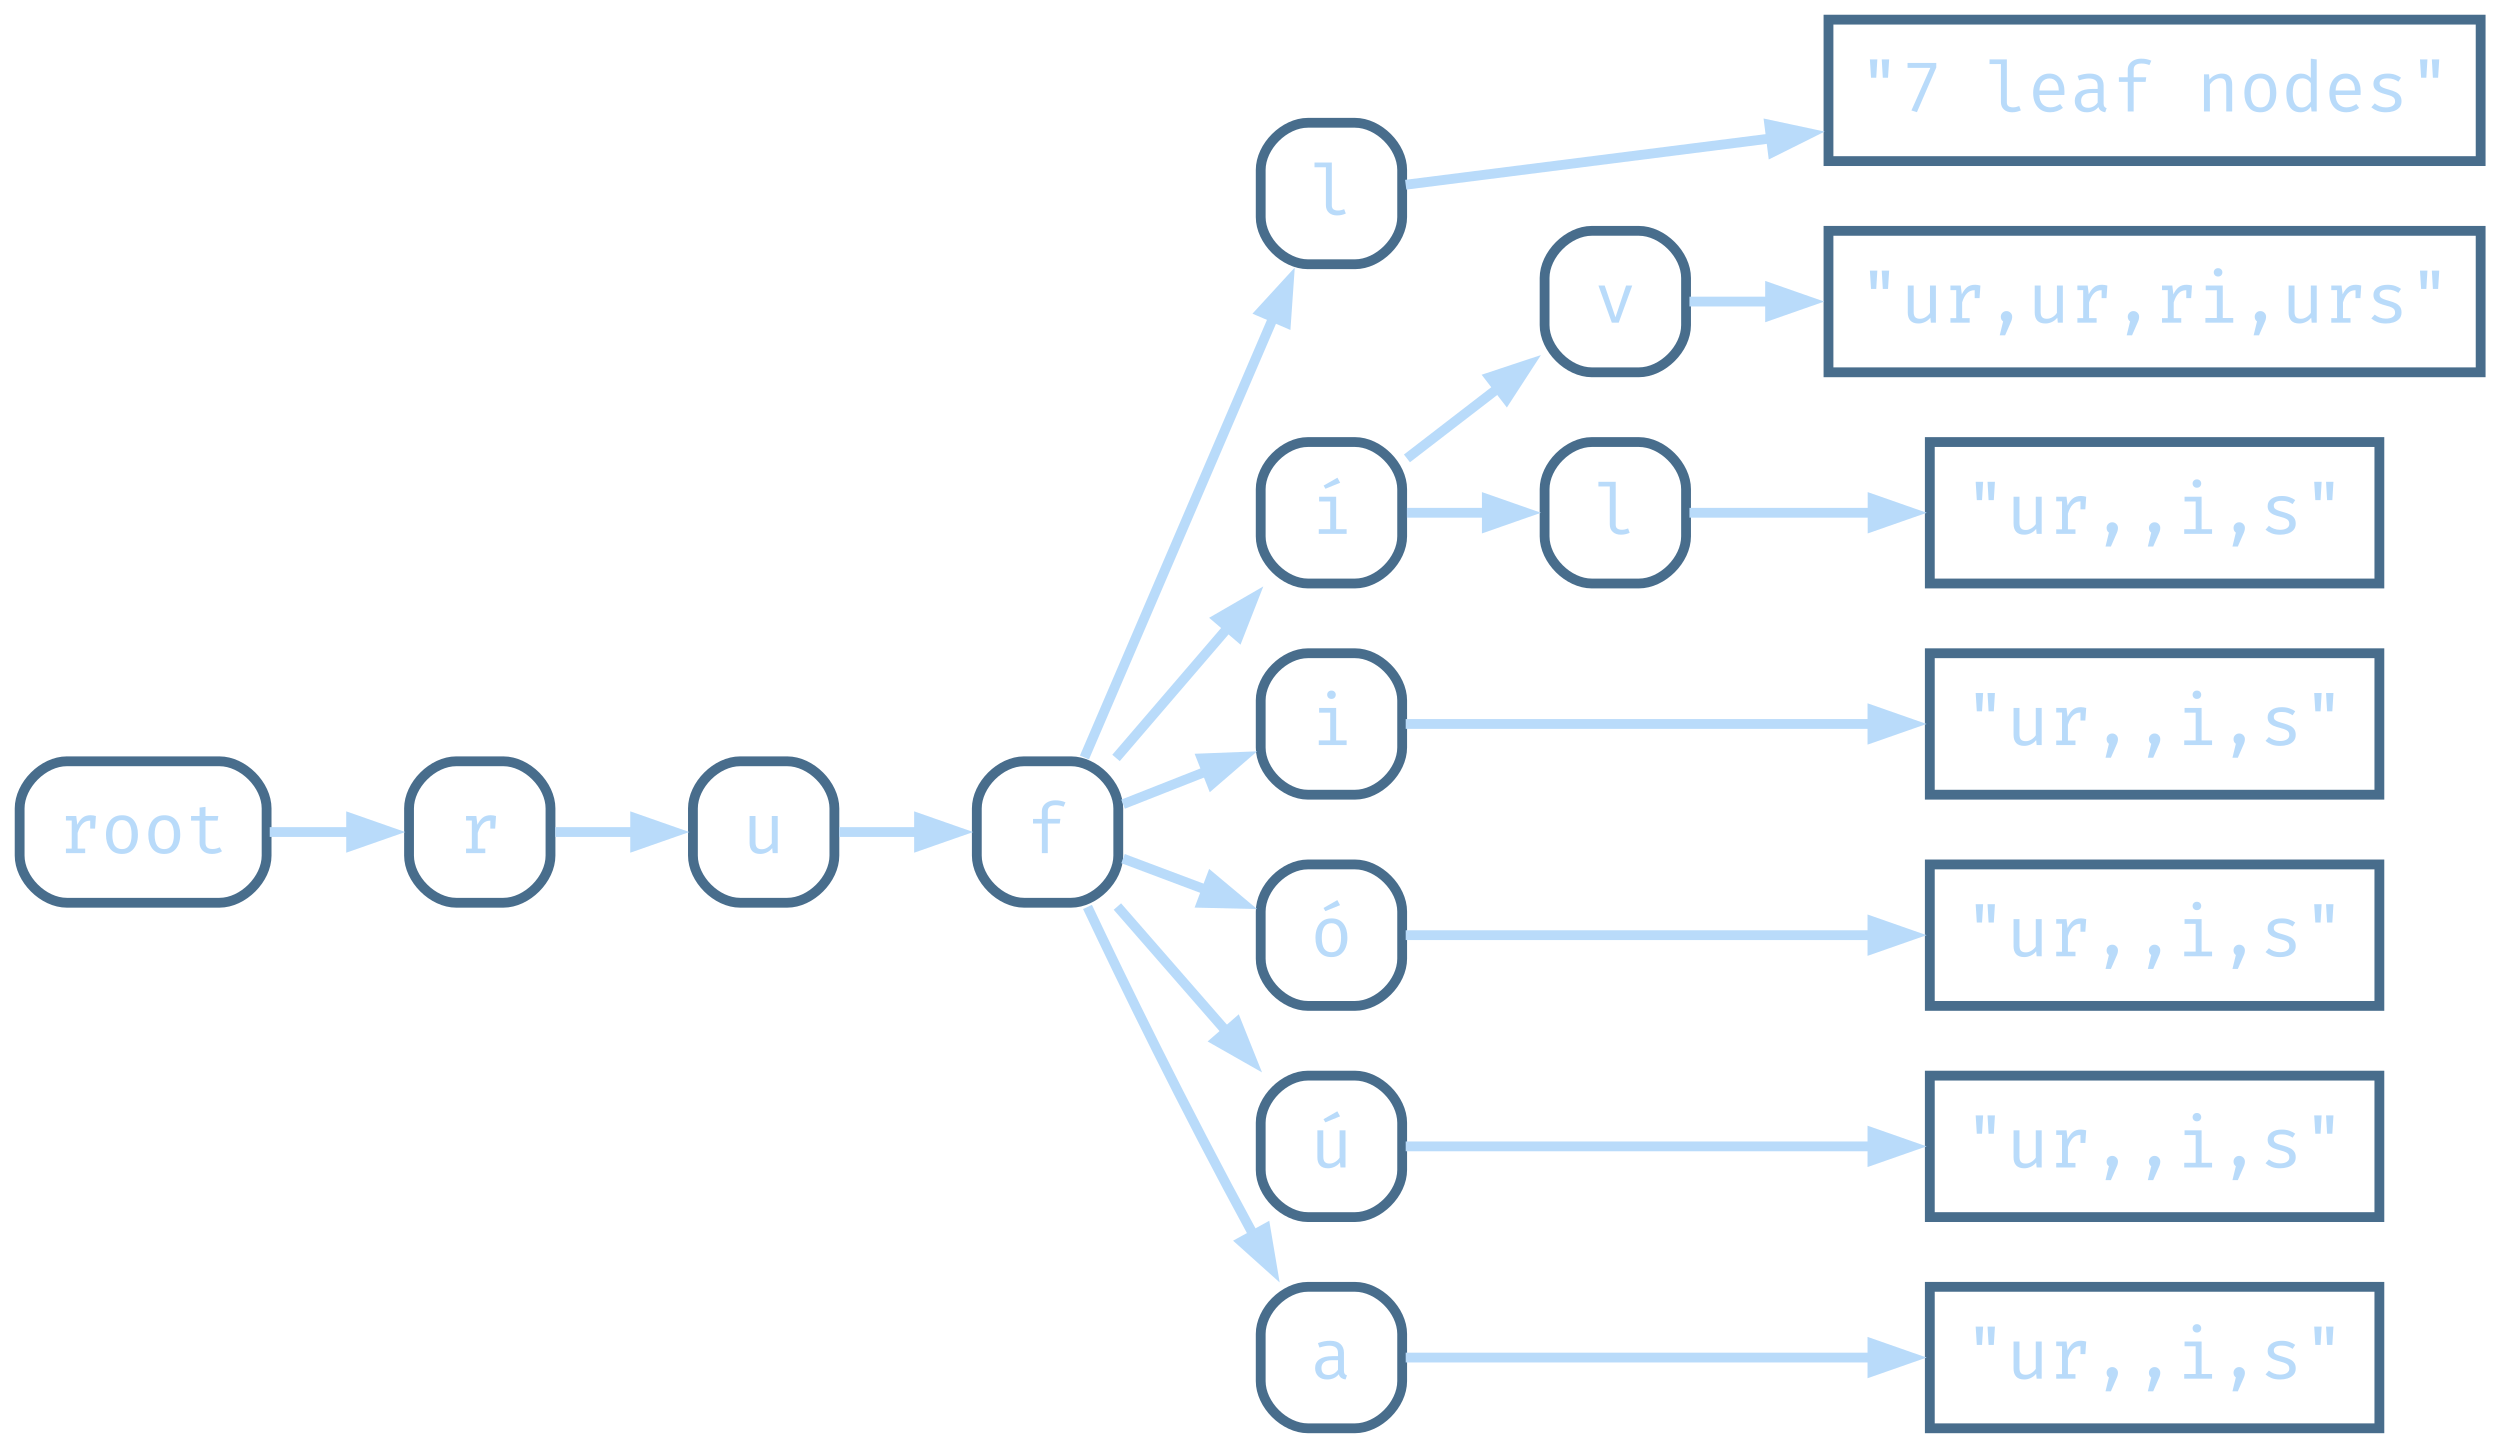 <?xml version="1.0" encoding="UTF-8" standalone="no"?>
<!-- Generated by graphviz version 13.1.0 (20250701.0955)
 -->

<!-- Pages: 1 -->

<svg
   width="509pt"
   height="295pt"
   viewBox="0.00 0.00 509.00 295.00"
   version="1.1"
   id="svg37"
   xmlns="http://www.w3.org/2000/svg"
   xmlns:svg="http://www.w3.org/2000/svg">
  <defs
     id="defs37" />
  <g
     id="graph0"
     class="graph"
     transform="scale(1 1) rotate(0) translate(4 290.8)">
    <!-- root -->
    <g
       id="node1"
       class="node">
      <title
         id="title1">root</title>
      <path
         fill="none"
         stroke="#486d8c"
         stroke-width="2"
         d="M40.68,-135.8C40.68,-135.8 9.6,-135.8 9.6,-135.8 4.8,-135.8 0,-131 0,-126.2 0,-126.2 0,-116.6 0,-116.6 0,-111.8 4.8,-107 9.6,-107 9.6,-107 40.68,-107 40.68,-107 45.48,-107 50.28,-111.8 50.28,-116.6 50.28,-116.6 50.28,-126.2 50.28,-126.2 50.28,-131 45.48,-135.8 40.68,-135.8"
         id="path1" />
      <path
         d="m 9.424,-117.1 v -0.926 h 1.177 v -5.708 H 9.424 V -124.66 H 11.521 l 0.223,1.788 q 0.438,-0.933 1.063,-1.443 0.625,-0.51 1.651,-0.51 0.316,0 0.56,0.05 0.251,0.043 0.51,0.115 l -0.172,2.556 h -0.991 v -1.608 q -0.029,0 -0.065,0 -1.737,0 -2.491,2.484 v 3.202 H 13.344 V -117.1 Z m 11.423,-7.718 q 1.601,0 2.419,1.07 0.818,1.07 0.818,2.865 0,1.156 -0.373,2.046 -0.373,0.89 -1.098,1.4 -0.725,0.503 -1.781,0.503 -1.601,0 -2.427,-1.077 -0.826,-1.077 -0.826,-2.857 0,-1.163 0.373,-2.053 0.373,-0.897 1.098,-1.393 0.732,-0.503 1.795,-0.503 z m 0,0.984 q -0.976,0 -1.479,0.725 -0.495,0.725 -0.495,2.24 0,1.501 0.488,2.226 0.495,0.718 1.472,0.718 0.976,0 1.465,-0.725 0.495,-0.725 0.495,-2.233 0,-1.508 -0.488,-2.226 -0.488,-0.725 -1.457,-0.725 z m 8.615,-0.984 q 1.601,0 2.419,1.07 0.818,1.07 0.818,2.865 0,1.156 -0.373,2.046 -0.373,0.89 -1.098,1.4 -0.725,0.503 -1.781,0.503 -1.601,0 -2.427,-1.077 -0.826,-1.077 -0.826,-2.857 0,-1.163 0.373,-2.053 0.373,-0.897 1.098,-1.393 0.732,-0.503 1.795,-0.503 z m 0,0.984 q -0.976,0 -1.479,0.725 -0.495,0.725 -0.495,2.24 0,1.501 0.488,2.226 0.495,0.718 1.472,0.718 0.976,0 1.465,-0.725 0.495,-0.725 0.495,-2.233 0,-1.508 -0.488,-2.226 -0.488,-0.725 -1.457,-0.725 z m 11.738,6.354 q -0.388,0.258 -0.941,0.402 -0.553,0.144 -1.084,0.144 -1.221,0 -1.881,-0.639 -0.661,-0.639 -0.661,-1.644 v -4.509 H 34.897 V -124.66 h 1.737 v -1.716 l 1.206,-0.144 v 1.859 h 2.613 l -0.144,0.933 h -2.47 v 4.494 q 0,0.632 0.33,0.962 0.337,0.33 1.113,0.33 0.424,0 0.783,-0.101 0.359,-0.101 0.668,-0.258 z"
         id="text1"
         style="font-size:14px;font-family:'Fira Code';text-anchor:middle;fill:#b9dbfa"
         aria-label="root" />
    </g>
    <!-- root_0 -->
    <g
       id="node2"
       class="node">
      <title
         id="title2">root_0</title>
      <path
         fill="none"
         stroke="#486d8c"
         stroke-width="2"
         d="M98.48,-135.8C98.48,-135.8 88.88,-135.8 88.88,-135.8 84.08,-135.8 79.28,-131 79.28,-126.2 79.28,-126.2 79.28,-116.6 79.28,-116.6 79.28,-111.8 84.08,-107 88.88,-107 88.88,-107 98.48,-107 98.48,-107 103.28,-107 108.08,-111.8 108.08,-116.6 108.08,-116.6 108.08,-126.2 108.08,-126.2 108.08,-131 103.28,-135.8 98.48,-135.8"
         id="path2" />
      <path
         d="m 90.887,-117.1 v -0.926 h 1.177 v -5.708 H 90.887 V -124.66 h 2.096 l 0.223,1.788 q 0.438,-0.933 1.063,-1.443 0.625,-0.51 1.651,-0.51 0.316,0 0.56,0.05 0.251,0.043 0.51,0.115 l -0.172,2.556 h -0.991 v -1.608 q -0.029,0 -0.065,0 -1.737,0 -2.491,2.484 v 3.202 h 1.536 V -117.1 Z"
         id="text2"
         style="font-size:14px;font-family:'Fira Code';text-anchor:middle;fill:#b9dbfa"
         aria-label="r" />
    </g>
    <!-- root&#45;&gt;root_0 -->
    <g
       id="edge1"
       class="edge">
      <title
         id="title3">root-&gt;root_0</title>
      <path
         fill="none"
         stroke="#b9dbfa"
         stroke-width="2"
         d="M50.92,-121.4C56.45,-121.4 62.31,-121.4 67.84,-121.4"
         id="path3" />
      <polygon
         fill="#b9dbfa"
         stroke="#b9dbfa"
         stroke-width="2"
         points="67.49,-124.2 75.49,-121.4 67.49,-118.6 67.49,-124.2"
         id="polygon3" />
    </g>
    <!-- root_0_1 -->
    <g
       id="node3"
       class="node">
      <title
         id="title4">root_0_1</title>
      <path
         fill="none"
         stroke="#486d8c"
         stroke-width="2"
         d="M156.28,-135.8C156.28,-135.8 146.68,-135.8 146.68,-135.8 141.88,-135.8 137.08,-131 137.08,-126.2 137.08,-126.2 137.08,-116.6 137.08,-116.6 137.08,-111.8 141.88,-107 146.68,-107 146.68,-107 156.28,-107 156.28,-107 161.08,-107 165.88,-111.8 165.88,-116.6 165.88,-116.6 165.88,-126.2 165.88,-126.2 165.88,-131 161.08,-135.8 156.28,-135.8"
         id="path4" />
      <path
         d="m 149.822,-124.66 v 5.356 q 0,0.747 0.309,1.077 0.309,0.33 0.962,0.33 0.625,0 1.177,-0.352 0.56,-0.359 0.869,-0.847 v -5.564 h 1.206 v 7.56 h -1.027 l -0.101,-1.019 q -0.445,0.574 -1.106,0.883 -0.653,0.302 -1.314,0.302 -1.098,0 -1.644,-0.582 -0.538,-0.589 -0.538,-1.644 V -124.66 Z"
         id="text4"
         style="font-size:14px;font-family:'Fira Code';text-anchor:middle;fill:#b9dbfa"
         aria-label="u" />
    </g>
    <!-- root_0&#45;&gt;root_0_1 -->
    <g
       id="edge2"
       class="edge">
      <title
         id="title5">root_0-&gt;root_0_1</title>
      <path
         fill="none"
         stroke="#b9dbfa"
         stroke-width="2"
         d="M109.05,-121.4C114.03,-121.4 119.78,-121.4 125.37,-121.4"
         id="path5" />
      <polygon
         fill="#b9dbfa"
         stroke="#b9dbfa"
         stroke-width="2"
         points="125.32,-124.2 133.32,-121.4 125.32,-118.6 125.32,-124.2"
         id="polygon5" />
    </g>
    <!-- root_0_1_2 -->
    <g
       id="node4"
       class="node">
      <title
         id="title6">root_0_1_2</title>
      <path
         fill="none"
         stroke="#486d8c"
         stroke-width="2"
         d="M214.08,-135.8C214.08,-135.8 204.48,-135.8 204.48,-135.8 199.68,-135.8 194.88,-131 194.88,-126.2 194.88,-126.2 194.88,-116.6 194.88,-116.6 194.88,-111.8 199.68,-107 204.48,-107 204.48,-107 214.08,-107 214.08,-107 218.88,-107 223.68,-111.8 223.68,-116.6 223.68,-116.6 223.68,-126.2 223.68,-126.2 223.68,-131 218.88,-135.8 214.08,-135.8"
         id="path6" />
      <path
         d="m 210.881,-127.855 q 0.61,0 1.106,0.108 0.495,0.108 0.941,0.302 l -0.388,0.897 q -0.366,-0.158 -0.783,-0.237 -0.409,-0.079 -0.84,-0.079 -1.587,0 -1.587,1.256 v 1.536 h 2.563 l -0.129,0.948 h -2.434 V -117.1 h -1.206 v -6.024 h -1.802 v -0.948 h 1.802 v -1.508 q 0,-0.704 0.359,-1.213 0.366,-0.51 0.991,-0.783 0.625,-0.28 1.407,-0.28 z"
         id="text6"
         style="font-size:14px;font-family:'Fira Code';text-anchor:middle;fill:#b9dbfa"
         aria-label="f" />
    </g>
    <!-- root_0_1&#45;&gt;root_0_1_2 -->
    <g
       id="edge3"
       class="edge">
      <title
         id="title7">root_0_1-&gt;root_0_1_2</title>
      <path
         fill="none"
         stroke="#b9dbfa"
         stroke-width="2"
         d="M166.85,-121.4C171.83,-121.4 177.58,-121.4 183.17,-121.4"
         id="path7" />
      <polygon
         fill="#b9dbfa"
         stroke="#b9dbfa"
         stroke-width="2"
         points="183.12,-124.2 191.12,-121.4 183.12,-118.6 183.12,-124.2"
         id="polygon7" />
    </g>
    <!-- root_0_1_2_3 -->
    <g
       id="node5"
       class="node">
      <title
         id="title8">root_0_1_2_3</title>
      <path
         fill="none"
         stroke="#486d8c"
         stroke-width="2"
         d="M271.88,-265.8C271.88,-265.8 262.28,-265.8 262.28,-265.8 257.48,-265.8 252.68,-261 252.68,-256.2 252.68,-256.2 252.68,-246.6 252.68,-246.6 252.68,-241.8 257.48,-237 262.28,-237 262.28,-237 271.88,-237 271.88,-237 276.68,-237 281.48,-241.8 281.48,-246.6 281.48,-246.6 281.48,-256.2 281.48,-256.2 281.48,-261 276.68,-265.8 271.88,-265.8"
         id="path8" />
      <path
         d="m 267.159,-257.704 v 8.737 q 0,0.56 0.345,0.797 0.352,0.23 0.905,0.23 0.337,0 0.646,-0.072 0.316,-0.072 0.625,-0.194 l 0.323,0.883 q -0.309,0.151 -0.768,0.266 -0.452,0.122 -1.027,0.122 -1.005,0 -1.63,-0.553 -0.625,-0.56 -0.625,-1.544 v -7.718 h -2.319 v -0.955 z"
         id="text8"
         style="font-size:14px;font-family:'Fira Code';text-anchor:middle;fill:#b9dbfa"
         aria-label="l" />
    </g>
    <!-- root_0_1_2&#45;&gt;root_0_1_2_3 -->
    <g
       id="edge4"
       class="edge">
      <title
         id="title9">root_0_1_2-&gt;root_0_1_2_3</title>
      <path
         fill="none"
         stroke="#b9dbfa"
         stroke-width="2"
         d="M216.79,-136.57C226.24,-158.58 243.87,-199.66 255.29,-226.25"
         id="path9" />
      <polygon
         fill="#b9dbfa"
         stroke="#b9dbfa"
         stroke-width="2"
         points="252.69,-227.3 258.42,-233.55 257.83,-225.09 252.69,-227.3"
         id="polygon9" />
    </g>
    <!-- root_0_1_2_4 -->
    <g
       id="node7"
       class="node">
      <title
         id="title10">root_0_1_2_4</title>
      <path
         fill="none"
         stroke="#486d8c"
         stroke-width="2"
         d="M271.88,-200.8C271.88,-200.8 262.28,-200.8 262.28,-200.8 257.48,-200.8 252.68,-196 252.68,-191.2 252.68,-191.2 252.68,-181.6 252.68,-181.6 252.68,-176.8 257.48,-172 262.28,-172 262.28,-172 271.88,-172 271.88,-172 276.68,-172 281.48,-176.8 281.48,-181.6 281.48,-181.6 281.48,-191.2 281.48,-191.2 281.48,-196 276.68,-200.8 271.88,-200.8"
         id="path10" />
      <path
         d="m 268.042,-189.66 v 6.605 h 2.132 v 0.955 h -5.672 v -0.955 h 2.333 v -5.65 h -2.262 v -0.955 z m 0.258,-3.884 0.56,1.034 -3.001,1.221 -0.373,-0.646 z"
         id="text10"
         style="font-size:14px;font-family:'Fira Code';text-anchor:middle;fill:#b9dbfa"
         aria-label="í" />
    </g>
    <!-- root_0_1_2&#45;&gt;root_0_1_2_4 -->
    <g
       id="edge6"
       class="edge">
      <title
         id="title11">root_0_1_2-&gt;root_0_1_2_4</title>
      <path
         fill="none"
         stroke="#b9dbfa"
         stroke-width="2"
         d="M223.22,-136.48C230.05,-144.43 238.58,-154.37 246.23,-163.28"
         id="path11" />
      <polygon
         fill="#b9dbfa"
         stroke="#b9dbfa"
         stroke-width="2"
         points="243.9,-164.86 251.24,-169.11 248.15,-161.22 243.9,-164.86"
         id="polygon11" />
    </g>
    <!-- root_0_1_2_7 -->
    <g
       id="node12"
       class="node">
      <title
         id="title12">root_0_1_2_7</title>
      <path
         fill="none"
         stroke="#486d8c"
         stroke-width="2"
         d="M271.88,-157.8C271.88,-157.8 262.28,-157.8 262.28,-157.8 257.48,-157.8 252.68,-153 252.68,-148.2 252.68,-148.2 252.68,-138.6 252.68,-138.6 252.68,-133.8 257.48,-129 262.28,-129 262.28,-129 271.88,-129 271.88,-129 276.68,-129 281.48,-133.8 281.48,-138.6 281.48,-138.6 281.48,-148.2 281.48,-148.2 281.48,-153 276.68,-157.8 271.88,-157.8"
         id="path12" />
      <path
         d="m 267.08,-150.199 q 0.402,0 0.639,0.244 0.244,0.244 0.244,0.596 0,0.366 -0.244,0.617 -0.237,0.244 -0.639,0.244 -0.381,0 -0.625,-0.244 -0.244,-0.251 -0.244,-0.617 0,-0.352 0.244,-0.596 0.244,-0.244 0.625,-0.244 z m 0.962,3.539 v 6.605 h 2.132 v 0.955 h -5.672 v -0.955 h 2.333 v -5.65 h -2.262 v -0.955 z"
         id="text12"
         style="font-size:14px;font-family:'Fira Code';text-anchor:middle;fill:#b9dbfa"
         aria-label="i" />
    </g>
    <!-- root_0_1_2&#45;&gt;root_0_1_2_7 -->
    <g
       id="edge11"
       class="edge">
      <title
         id="title13">root_0_1_2-&gt;root_0_1_2_7</title>
      <path
         fill="none"
         stroke="#b9dbfa"
         stroke-width="2"
         d="M224.65,-127.07C229.9,-129.13 235.99,-131.54 241.86,-133.85"
         id="path13" />
      <polygon
         fill="#b9dbfa"
         stroke="#b9dbfa"
         stroke-width="2"
         points="240.67,-136.39 249.14,-136.72 242.72,-131.18 240.67,-136.39"
         id="polygon13" />
    </g>
    <!-- root_0_1_2_8 -->
    <g
       id="node14"
       class="node">
      <title
         id="title14">root_0_1_2_8</title>
      <path
         fill="none"
         stroke="#486d8c"
         stroke-width="2"
         d="M271.88,-114.8C271.88,-114.8 262.28,-114.8 262.28,-114.8 257.48,-114.8 252.68,-110 252.68,-105.2 252.68,-105.2 252.68,-95.6 252.68,-95.6 252.68,-90.8 257.48,-86 262.28,-86 262.28,-86 271.88,-86 271.88,-86 276.68,-86 281.48,-90.8 281.48,-95.6 281.48,-95.6 281.48,-105.2 281.48,-105.2 281.48,-110 276.68,-114.8 271.88,-114.8"
         id="path14" />
      <path
         d="m 267.094,-103.818 q 1.601,0 2.419,1.07 0.818,1.07 0.818,2.865 0,1.156 -0.373,2.046 -0.373,0.89 -1.098,1.4 -0.725,0.503 -1.781,0.503 -1.601,0 -2.427,-1.077 -0.826,-1.077 -0.826,-2.857 0,-1.163 0.373,-2.053 0.373,-0.897 1.098,-1.393 0.732,-0.503 1.795,-0.503 z m 0,0.984 q -0.976,0 -1.479,0.725 -0.495,0.725 -0.495,2.24 0,1.501 0.488,2.226 0.495,0.718 1.472,0.718 0.976,0 1.465,-0.725 0.495,-0.725 0.495,-2.233 0,-1.508 -0.488,-2.226 -0.488,-0.725 -1.457,-0.725 z m 1.185,-4.71 0.56,1.034 -3.001,1.221 -0.373,-0.646 z"
         id="text14"
         style="font-size:14px;font-family:'Fira Code';text-anchor:middle;fill:#b9dbfa"
         aria-label="ó" />
    </g>
    <!-- root_0_1_2&#45;&gt;root_0_1_2_8 -->
    <g
       id="edge13"
       class="edge">
      <title
         id="title15">root_0_1_2-&gt;root_0_1_2_8</title>
      <path
         fill="none"
         stroke="#b9dbfa"
         stroke-width="2"
         d="M224.65,-115.99C229.9,-114.02 235.99,-111.73 241.86,-109.52"
         id="path15" />
      <polygon
         fill="#b9dbfa"
         stroke="#b9dbfa"
         stroke-width="2"
         points="242.62,-112.22 249.12,-106.78 240.65,-106.98 242.62,-112.22"
         id="polygon15" />
    </g>
    <!-- root_0_1_2_9 -->
    <g
       id="node16"
       class="node">
      <title
         id="title16">root_0_1_2_9</title>
      <path
         fill="none"
         stroke="#486d8c"
         stroke-width="2"
         d="M271.88,-71.8C271.88,-71.8 262.28,-71.8 262.28,-71.8 257.48,-71.8 252.68,-67 252.68,-62.2 252.68,-62.2 252.68,-52.6 252.68,-52.6 252.68,-47.8 257.48,-43 262.28,-43 262.28,-43 271.88,-43 271.88,-43 276.68,-43 281.48,-47.8 281.48,-52.6 281.48,-52.6 281.48,-62.2 281.48,-62.2 281.48,-67 276.68,-71.8 271.88,-71.8"
         id="path16" />
      <path
         d="m 265.422,-60.66 v 5.356 q 0,0.747 0.309,1.077 0.309,0.33 0.962,0.33 0.625,0 1.177,-0.352 0.56,-0.359 0.869,-0.847 v -5.564 h 1.206 v 7.56 h -1.027 l -0.101,-1.019 q -0.445,0.574 -1.106,0.883 -0.653,0.302 -1.314,0.302 -1.098,0 -1.644,-0.582 -0.538,-0.589 -0.538,-1.644 v -5.499 z m 2.857,-3.884 0.56,1.034 -3.001,1.221 -0.373,-0.646 z"
         id="text16"
         style="font-size:14px;font-family:'Fira Code';text-anchor:middle;fill:#b9dbfa"
         aria-label="ú" />
    </g>
    <!-- root_0_1_2&#45;&gt;root_0_1_2_9 -->
    <g
       id="edge15"
       class="edge">
      <title
         id="title17">root_0_1_2-&gt;root_0_1_2_9</title>
      <path
         fill="none"
         stroke="#b9dbfa"
         stroke-width="2"
         d="M223.5,-106.23C230.18,-98.58 238.41,-89.13 245.86,-80.6"
         id="path17" />
      <polygon
         fill="#b9dbfa"
         stroke="#b9dbfa"
         stroke-width="2"
         points="247.81,-82.61 250.96,-74.74 243.59,-78.93 247.81,-82.61"
         id="polygon17" />
    </g>
    <!-- root_0_1_2_10 -->
    <g
       id="node18"
       class="node">
      <title
         id="title18">root_0_1_2_10</title>
      <path
         fill="none"
         stroke="#486d8c"
         stroke-width="2"
         d="M271.88,-28.8C271.88,-28.8 262.28,-28.8 262.28,-28.8 257.48,-28.8 252.68,-24 252.68,-19.2 252.68,-19.2 252.68,-9.6 252.68,-9.6 252.68,-4.8 257.48,0 262.28,0 262.28,0 271.88,0 271.88,0 276.68,0 281.48,-4.8 281.48,-9.6 281.48,-9.6 281.48,-19.2 281.48,-19.2 281.48,-24 276.68,-28.8 271.88,-28.8"
         id="path18" />
      <path
         d="m 269.629,-11.751 q 0,0.459 0.151,0.668 0.151,0.208 0.467,0.302 l -0.294,0.847 q -0.488,-0.065 -0.854,-0.309 -0.366,-0.251 -0.531,-0.754 -0.409,0.524 -1.027,0.797 -0.61,0.266 -1.343,0.266 -1.134,0 -1.788,-0.639 -0.653,-0.639 -0.653,-1.694 0,-1.17 0.912,-1.795 0.912,-0.625 2.635,-0.625 h 1.113 v -0.632 q 0,-0.818 -0.481,-1.156 Q 267.461,-16.82 266.613,-16.82 q -0.373,0 -0.876,0.093 -0.503,0.086 -1.091,0.294 l -0.316,-0.912 q 0.689,-0.258 1.299,-0.366 0.617,-0.108 1.17,-0.108 1.407,0 2.118,0.661 0.711,0.661 0.711,1.781 z m -3.123,0.897 q 0.56,0 1.063,-0.28 0.51,-0.287 0.847,-0.79 v -1.946 h -1.091 q -1.249,0 -1.766,0.431 -0.51,0.431 -0.51,1.156 0,1.429 1.457,1.429 z"
         id="text18"
         style="font-size:14px;font-family:'Fira Code';text-anchor:middle;fill:#b9dbfa"
         aria-label="a" />
    </g>
    <!-- root_0_1_2&#45;&gt;root_0_1_2_10 -->
    <g
       id="edge17"
       class="edge">
      <title
         id="title19">root_0_1_2-&gt;root_0_1_2_10</title>
      <path
         fill="none"
         stroke="#b9dbfa"
         stroke-width="2"
         d="M217.41,-106.15C224.68,-90.8 236.57,-66.27 251.24,-39.31"
         id="path19" />
      <polygon
         fill="#b9dbfa"
         stroke="#b9dbfa"
         stroke-width="2"
         points="253.67,-40.7 255.08,-32.34 248.77,-38 253.67,-40.7"
         id="polygon19" />
    </g>
    <!-- root_0_1_2_3_val -->
    <g
       id="node6"
       class="node">
      <title
         id="title20">root_0_1_2_3_val</title>
      <polygon
         fill="none"
         stroke="#486d8c"
         stroke-width="2"
         points="501.06,-286.8 368.28,-286.8 368.28,-258 501.06,-258 501.06,-286.8"
         id="polygon20" />
      <path
         d="m 376.94,-274.971 -0.23,-3.733 h 1.515 l -0.223,3.733 z m 2.398,0 -0.215,-3.733 h 1.508 l -0.23,3.733 z m 6.95,7.007 -1.127,-0.345 3.855,-8.673 h -4.638 v -1.005 h 5.851 v 0.926 z m 18.308,-10.741 v 8.737 q 0,0.56 0.345,0.797 0.352,0.23 0.905,0.23 0.337,0 0.646,-0.072 0.316,-0.072 0.625,-0.194 l 0.323,0.883 q -0.309,0.151 -0.768,0.266 -0.452,0.122 -1.027,0.122 -1.005,0 -1.63,-0.553 -0.625,-0.56 -0.625,-1.544 v -7.718 h -2.319 v -0.955 z m 6.619,7.251 q 0.05,1.314 0.689,1.917 0.646,0.596 1.522,0.596 0.582,0 1.048,-0.172 0.467,-0.172 0.969,-0.51 l 0.567,0.797 q -0.524,0.416 -1.206,0.653 -0.682,0.237 -1.393,0.237 -1.106,0 -1.881,-0.495 -0.768,-0.495 -1.177,-1.378 -0.402,-0.89 -0.402,-2.061 0,-1.149 0.402,-2.039 0.409,-0.89 1.149,-1.4 0.747,-0.51 1.752,-0.51 1.429,0 2.247,0.991 0.826,0.991 0.826,2.714 0,0.194 -0.014,0.366 -0.007,0.172 -0.014,0.294 z m 2.053,-3.374 q -0.84,0 -1.407,0.596 -0.567,0.596 -0.639,1.845 h 3.942 q -0.021,-1.213 -0.531,-1.824 -0.51,-0.617 -1.364,-0.617 z m 11.028,5.076 q 0,0.459 0.151,0.668 0.151,0.208 0.467,0.302 l -0.294,0.847 q -0.488,-0.065 -0.854,-0.309 -0.366,-0.251 -0.531,-0.754 -0.409,0.524 -1.027,0.797 -0.61,0.266 -1.343,0.266 -1.134,0 -1.788,-0.639 -0.653,-0.639 -0.653,-1.694 0,-1.17 0.912,-1.795 0.912,-0.625 2.635,-0.625 h 1.113 v -0.632 q 0,-0.818 -0.481,-1.156 -0.474,-0.345 -1.321,-0.345 -0.373,0 -0.876,0.093 -0.503,0.086 -1.091,0.294 l -0.316,-0.912 q 0.689,-0.258 1.299,-0.366 0.617,-0.108 1.17,-0.108 1.407,0 2.118,0.661 0.711,0.661 0.711,1.781 z m -3.123,0.897 q 0.56,0 1.063,-0.28 0.51,-0.287 0.847,-0.79 v -1.946 h -1.091 q -1.249,0 -1.766,0.431 -0.51,0.431 -0.51,1.156 0,1.429 1.457,1.429 z m 10.791,-10.001 q 0.61,0 1.106,0.108 0.495,0.108 0.941,0.302 l -0.388,0.897 q -0.366,-0.158 -0.783,-0.237 -0.409,-0.079 -0.84,-0.079 -1.587,0 -1.587,1.256 v 1.536 h 2.563 l -0.129,0.948 h -2.434 v 6.024 h -1.206 v -6.024 h -1.802 v -0.948 h 1.802 v -1.508 q 0,-0.704 0.359,-1.213 0.366,-0.51 0.991,-0.783 0.625,-0.28 1.407,-0.28 z m 12.765,10.755 v -7.56 h 1.027 l 0.093,1.048 q 0.459,-0.582 1.149,-0.89 0.689,-0.316 1.35,-0.316 1.113,0 1.615,0.589 0.51,0.589 0.51,1.637 v 5.492 h -1.206 v -4.602 q 0,-0.775 -0.086,-1.249 -0.086,-0.474 -0.366,-0.696 -0.273,-0.223 -0.84,-0.223 -0.445,0 -0.84,0.194 -0.388,0.194 -0.696,0.488 -0.302,0.287 -0.503,0.582 v 5.507 z m 11.494,-7.718 q 1.601,0 2.419,1.07 0.818,1.07 0.818,2.865 0,1.156 -0.373,2.046 -0.373,0.89 -1.098,1.4 -0.725,0.503 -1.781,0.503 -1.601,0 -2.427,-1.077 -0.826,-1.077 -0.826,-2.857 0,-1.163 0.373,-2.053 0.373,-0.897 1.098,-1.393 0.732,-0.503 1.795,-0.503 z m 0,0.984 q -0.976,0 -1.479,0.725 -0.495,0.725 -0.495,2.24 0,1.501 0.488,2.226 0.495,0.718 1.472,0.718 0.976,0 1.465,-0.725 0.495,-0.725 0.495,-2.233 0,-1.508 -0.488,-2.226 -0.488,-0.725 -1.457,-0.725 z m 10.259,-4.021 1.206,0.151 v 10.604 h -1.055 l -0.115,-0.998 q -0.424,0.603 -0.976,0.883 -0.546,0.28 -1.17,0.28 -0.984,0 -1.623,-0.495 -0.639,-0.495 -0.948,-1.378 -0.309,-0.89 -0.309,-2.061 0,-1.134 0.352,-2.025 0.352,-0.897 1.012,-1.407 0.668,-0.517 1.601,-0.517 1.256,0 2.025,0.89 z m -1.709,4.006 q -0.948,0 -1.457,0.739 -0.51,0.739 -0.51,2.24 0,2.958 1.816,2.958 0.639,0 1.098,-0.359 0.459,-0.366 0.761,-0.833 v -3.776 q -0.309,-0.459 -0.747,-0.711 -0.438,-0.258 -0.962,-0.258 z m 6.749,3.396 q 0.05,1.314 0.689,1.917 0.646,0.596 1.522,0.596 0.582,0 1.048,-0.172 0.467,-0.172 0.969,-0.51 l 0.567,0.797 q -0.524,0.416 -1.206,0.653 -0.682,0.237 -1.393,0.237 -1.106,0 -1.881,-0.495 -0.768,-0.495 -1.177,-1.378 -0.402,-0.89 -0.402,-2.061 0,-1.149 0.402,-2.039 0.409,-0.89 1.149,-1.4 0.747,-0.51 1.752,-0.51 1.429,0 2.247,0.991 0.826,0.991 0.826,2.714 0,0.194 -0.014,0.366 -0.007,0.172 -0.014,0.294 z m 2.053,-3.374 q -0.84,0 -1.407,0.596 -0.567,0.596 -0.639,1.845 h 3.942 q -0.021,-1.213 -0.531,-1.824 -0.51,-0.617 -1.364,-0.617 z m 8.185,5.894 q 0.876,0 1.378,-0.323 0.503,-0.323 0.503,-0.876 0,-0.337 -0.129,-0.589 -0.122,-0.251 -0.51,-0.452 -0.388,-0.208 -1.192,-0.409 -0.783,-0.194 -1.364,-0.445 -0.574,-0.258 -0.897,-0.668 -0.316,-0.409 -0.316,-1.063 0,-0.955 0.797,-1.508 0.797,-0.553 2.075,-0.553 0.912,0 1.587,0.244 0.682,0.244 1.156,0.589 l -0.531,0.818 q -0.424,-0.294 -0.948,-0.481 -0.517,-0.194 -1.249,-0.194 -0.89,0 -1.264,0.28 -0.373,0.273 -0.373,0.711 0,0.337 0.179,0.56 0.187,0.215 0.625,0.388 0.438,0.172 1.206,0.381 0.739,0.201 1.292,0.474 0.553,0.273 0.854,0.718 0.309,0.438 0.309,1.142 0,0.804 -0.459,1.307 -0.459,0.495 -1.192,0.725 -0.725,0.223 -1.536,0.223 -1.027,0 -1.752,-0.294 -0.718,-0.302 -1.206,-0.725 l 0.689,-0.797 q 0.445,0.366 1.019,0.596 0.582,0.223 1.249,0.223 z m 7.179,-6.038 -0.23,-3.733 h 1.515 l -0.223,3.733 z m 2.398,0 -0.215,-3.733 h 1.508 l -0.23,3.733 z"
         id="text20"
         style="font-size:14px;font-family:'Fira Code';text-anchor:middle;fill:#b9dbfa"
         aria-label="&quot;7 leaf nodes&quot;" />
    </g>
    <!-- root_0_1_2_3&#45;&gt;root_0_1_2_3_val -->
    <g
       id="edge5"
       class="edge">
      <title
         id="title21">root_0_1_2_3-&gt;root_0_1_2_3_val</title>
      <path
         fill="none"
         stroke="#b9dbfa"
         stroke-width="2"
         d="M282.2,-253.19C298.98,-255.32 328.3,-259.04 356.71,-262.64"
         id="path21" />
      <polygon
         fill="#b9dbfa"
         stroke="#b9dbfa"
         stroke-width="2"
         points="356.23,-265.4 364.51,-263.63 356.93,-259.85 356.23,-265.4"
         id="polygon21" />
    </g>
    <!-- root_0_1_2_4_5 -->
    <g
       id="node8"
       class="node">
      <title
         id="title22">root_0_1_2_4_5</title>
      <path
         fill="none"
         stroke="#486d8c"
         stroke-width="2"
         d="M329.68,-243.8C329.68,-243.8 320.08,-243.8 320.08,-243.8 315.28,-243.8 310.48,-239 310.48,-234.2 310.48,-234.2 310.48,-224.6 310.48,-224.6 310.48,-219.8 315.28,-215 320.08,-215 320.08,-215 329.68,-215 329.68,-215 334.48,-215 339.28,-219.8 339.28,-224.6 339.28,-224.6 339.28,-234.2 339.28,-234.2 339.28,-239 334.48,-243.8 329.68,-243.8"
         id="path22" />
      <path
         d="m 328.319,-232.66 -2.75,7.56 h -1.4 l -2.728,-7.56 h 1.278 l 2.19,6.462 2.161,-6.462 z"
         id="text22"
         style="font-size:14px;font-family:'Fira Code';text-anchor:middle;fill:#b9dbfa"
         aria-label="v" />
    </g>
    <!-- root_0_1_2_4&#45;&gt;root_0_1_2_4_5 -->
    <g
       id="edge7"
       class="edge">
      <title
         id="title23">root_0_1_2_4-&gt;root_0_1_2_4_5</title>
      <path
         fill="none"
         stroke="#b9dbfa"
         stroke-width="2"
         d="M282.45,-197.47C288.22,-201.92 295.01,-207.16 301.41,-212.08"
         id="path23" />
      <polygon
         fill="#b9dbfa"
         stroke="#b9dbfa"
         stroke-width="2"
         points="299.31,-214 307.35,-216.67 302.73,-209.56 299.31,-214"
         id="polygon23" />
    </g>
    <!-- root_0_1_2_4_6 -->
    <g
       id="node10"
       class="node">
      <title
         id="title24">root_0_1_2_4_6</title>
      <path
         fill="none"
         stroke="#486d8c"
         stroke-width="2"
         d="M329.68,-200.8C329.68,-200.8 320.08,-200.8 320.08,-200.8 315.28,-200.8 310.48,-196 310.48,-191.2 310.48,-191.2 310.48,-181.6 310.48,-181.6 310.48,-176.8 315.28,-172 320.08,-172 320.08,-172 329.68,-172 329.68,-172 334.48,-172 339.28,-176.8 339.28,-181.6 339.28,-181.6 339.28,-191.2 339.28,-191.2 339.28,-196 334.48,-200.8 329.68,-200.8"
         id="path24" />
      <path
         d="m 324.959,-192.704 v 8.737 q 0,0.56 0.345,0.797 0.352,0.23 0.905,0.23 0.337,0 0.646,-0.072 0.316,-0.072 0.625,-0.194 l 0.323,0.883 q -0.309,0.151 -0.768,0.266 -0.452,0.122 -1.027,0.122 -1.005,0 -1.63,-0.553 -0.625,-0.56 -0.625,-1.544 v -7.718 h -2.319 v -0.955 z"
         id="text24"
         style="font-size:14px;font-family:'Fira Code';text-anchor:middle;fill:#b9dbfa"
         aria-label="l" />
    </g>
    <!-- root_0_1_2_4&#45;&gt;root_0_1_2_4_6 -->
    <g
       id="edge9"
       class="edge">
      <title
         id="title25">root_0_1_2_4-&gt;root_0_1_2_4_6</title>
      <path
         fill="none"
         stroke="#b9dbfa"
         stroke-width="2"
         d="M282.45,-186.4C287.43,-186.4 293.18,-186.4 298.77,-186.4"
         id="path25" />
      <polygon
         fill="#b9dbfa"
         stroke="#b9dbfa"
         stroke-width="2"
         points="298.72,-189.2 306.72,-186.4 298.72,-183.6 298.72,-189.2"
         id="polygon25" />
    </g>
    <!-- root_0_1_2_4_5_val -->
    <g
       id="node9"
       class="node">
      <title
         id="title26">root_0_1_2_4_5_val</title>
      <polygon
         fill="none"
         stroke="#486d8c"
         stroke-width="2"
         points="501.06,-243.8 368.28,-243.8 368.28,-215 501.06,-215 501.06,-243.8"
         id="polygon26" />
      <path
         d="m 376.94,-231.971 -0.23,-3.733 h 1.515 l -0.223,3.733 z m 2.398,0 -0.215,-3.733 h 1.508 l -0.23,3.733 z m 6.289,-0.689 v 5.356 q 0,0.747 0.309,1.077 0.309,0.33 0.962,0.33 0.625,0 1.177,-0.352 0.56,-0.359 0.869,-0.847 v -5.564 h 1.206 v 7.56 h -1.027 l -0.101,-1.019 q -0.445,0.574 -1.106,0.883 -0.653,0.302 -1.314,0.302 -1.098,0 -1.644,-0.582 -0.538,-0.589 -0.538,-1.644 v -5.499 z m 7.481,7.56 v -0.926 h 1.177 v -5.708 h -1.177 v -0.926 h 2.096 l 0.223,1.788 q 0.438,-0.933 1.063,-1.443 0.625,-0.51 1.651,-0.51 0.316,0 0.56,0.05 0.251,0.043 0.51,0.115 l -0.172,2.556 h -0.991 v -1.608 q -0.029,0 -0.065,0 -1.737,0 -2.491,2.484 v 3.202 h 1.536 v 0.926 z m 11.408,-2.362 q 0.495,0 0.826,0.337 0.337,0.337 0.337,0.811 0,0.258 -0.065,0.524 -0.057,0.266 -0.215,0.603 l -1.163,2.664 h -1.091 l 0.689,-2.836 q -0.467,-0.337 -0.467,-0.955 0,-0.474 0.33,-0.811 0.33,-0.337 0.818,-0.337 z m 6.957,-5.198 v 5.356 q 0,0.747 0.309,1.077 0.309,0.33 0.962,0.33 0.625,0 1.177,-0.352 0.56,-0.359 0.869,-0.847 v -5.564 h 1.206 v 7.56 h -1.027 l -0.101,-1.019 q -0.445,0.574 -1.106,0.883 -0.653,0.302 -1.314,0.302 -1.098,0 -1.644,-0.582 -0.538,-0.589 -0.538,-1.644 v -5.499 z m 7.481,7.56 v -0.926 h 1.177 v -5.708 h -1.177 v -0.926 h 2.096 l 0.223,1.788 q 0.438,-0.933 1.063,-1.443 0.625,-0.51 1.651,-0.51 0.316,0 0.56,0.05 0.251,0.043 0.51,0.115 l -0.172,2.556 h -0.991 v -1.608 q -0.029,0 -0.065,0 -1.737,0 -2.491,2.484 v 3.202 h 1.536 v 0.926 z m 11.408,-2.362 q 0.495,0 0.826,0.337 0.337,0.337 0.337,0.811 0,0.258 -0.065,0.524 -0.057,0.266 -0.215,0.603 l -1.163,2.664 h -1.091 l 0.689,-2.836 q -0.467,-0.337 -0.467,-0.955 0,-0.474 0.33,-0.811 0.33,-0.337 0.818,-0.337 z m 5.823,2.362 v -0.926 h 1.177 v -5.708 h -1.177 v -0.926 h 2.096 l 0.223,1.788 q 0.438,-0.933 1.063,-1.443 0.625,-0.51 1.651,-0.51 0.316,0 0.56,0.05 0.251,0.043 0.51,0.115 l -0.172,2.556 h -0.991 v -1.608 q -0.029,0 -0.065,0 -1.737,0 -2.491,2.484 v 3.202 h 1.536 v 0.926 z m 11.408,-11.099 q 0.402,0 0.639,0.244 0.244,0.244 0.244,0.596 0,0.366 -0.244,0.617 -0.237,0.244 -0.639,0.244 -0.381,0 -0.625,-0.244 -0.244,-0.251 -0.244,-0.617 0,-0.352 0.244,-0.596 0.244,-0.244 0.625,-0.244 z m 0.962,3.539 v 6.605 h 2.132 v 0.955 h -5.672 v -0.955 h 2.333 v -5.65 h -2.262 v -0.955 z m 7.653,5.198 q 0.495,0 0.826,0.337 0.337,0.337 0.337,0.811 0,0.258 -0.065,0.524 -0.057,0.266 -0.215,0.603 l -1.163,2.664 h -1.091 l 0.689,-2.836 q -0.467,-0.337 -0.467,-0.955 0,-0.474 0.33,-0.811 0.33,-0.337 0.818,-0.337 z m 6.957,-5.198 v 5.356 q 0,0.747 0.309,1.077 0.309,0.33 0.962,0.33 0.625,0 1.177,-0.352 0.56,-0.359 0.869,-0.847 v -5.564 h 1.206 v 7.56 h -1.027 l -0.101,-1.019 q -0.445,0.574 -1.106,0.883 -0.653,0.302 -1.314,0.302 -1.098,0 -1.644,-0.582 -0.538,-0.589 -0.538,-1.644 v -5.499 z m 7.481,7.56 v -0.926 h 1.177 v -5.708 h -1.177 v -0.926 h 2.096 l 0.223,1.788 q 0.438,-0.933 1.063,-1.443 0.625,-0.51 1.651,-0.51 0.316,0 0.56,0.05 0.251,0.043 0.51,0.115 l -0.172,2.556 h -0.991 v -1.608 q -0.029,0 -0.065,0 -1.737,0 -2.491,2.484 v 3.202 h 1.536 v 0.926 z m 11.114,-0.833 q 0.876,0 1.378,-0.323 0.503,-0.323 0.503,-0.876 0,-0.337 -0.129,-0.589 -0.122,-0.251 -0.51,-0.452 -0.388,-0.208 -1.192,-0.409 -0.783,-0.194 -1.364,-0.445 -0.574,-0.258 -0.897,-0.668 -0.316,-0.409 -0.316,-1.063 0,-0.955 0.797,-1.508 0.797,-0.553 2.075,-0.553 0.912,0 1.587,0.244 0.682,0.244 1.156,0.589 l -0.531,0.818 q -0.424,-0.294 -0.948,-0.481 -0.517,-0.194 -1.249,-0.194 -0.89,0 -1.264,0.28 -0.373,0.273 -0.373,0.711 0,0.337 0.179,0.56 0.187,0.215 0.625,0.388 0.438,0.172 1.206,0.381 0.739,0.201 1.292,0.474 0.553,0.273 0.854,0.718 0.309,0.438 0.309,1.142 0,0.804 -0.459,1.307 -0.459,0.495 -1.192,0.725 -0.725,0.223 -1.536,0.223 -1.027,0 -1.752,-0.294 -0.718,-0.302 -1.206,-0.725 l 0.689,-0.797 q 0.445,0.366 1.019,0.596 0.582,0.223 1.249,0.223 z m 7.179,-6.038 -0.23,-3.733 h 1.515 l -0.223,3.733 z m 2.398,0 -0.215,-3.733 h 1.508 l -0.23,3.733 z"
         id="text26"
         style="font-size:14px;font-family:'Fira Code';text-anchor:middle;fill:#b9dbfa"
         aria-label="&quot;ur,ur,ri,urs&quot;" />
    </g>
    <!-- root_0_1_2_4_5&#45;&gt;root_0_1_2_4_5_val -->
    <g
       id="edge8"
       class="edge">
      <title
         id="title27">root_0_1_2_4_5-&gt;root_0_1_2_4_5_val</title>
      <path
         fill="none"
         stroke="#b9dbfa"
         stroke-width="2"
         d="M339.97,-229.4C344.72,-229.4 350.41,-229.4 356.6,-229.4"
         id="path27" />
      <polygon
         fill="#b9dbfa"
         stroke="#b9dbfa"
         stroke-width="2"
         points="356.39,-232.2 364.39,-229.4 356.39,-226.6 356.39,-232.2"
         id="polygon27" />
    </g>
    <!-- root_0_1_2_4_6_val -->
    <g
       id="node11"
       class="node">
      <title
         id="title28">root_0_1_2_4_6_val</title>
      <polygon
         fill="none"
         stroke="#486d8c"
         stroke-width="2"
         points="480.44,-200.8 388.91,-200.8 388.91,-172 480.44,-172 480.44,-200.8"
         id="polygon28" />
      <path
         d="m 398.478,-188.971 -0.23,-3.733 h 1.515 l -0.223,3.733 z m 2.398,0 -0.215,-3.733 h 1.508 l -0.23,3.733 z m 6.289,-0.689 v 5.356 q 0,0.747 0.309,1.077 0.309,0.33 0.962,0.33 0.625,0 1.177,-0.352 0.56,-0.359 0.869,-0.847 v -5.564 h 1.206 v 7.56 h -1.027 l -0.101,-1.019 q -0.445,0.574 -1.106,0.883 -0.653,0.302 -1.314,0.302 -1.098,0 -1.644,-0.582 -0.538,-0.589 -0.538,-1.644 v -5.499 z m 7.481,7.56 v -0.926 h 1.177 v -5.708 h -1.177 v -0.926 h 2.096 l 0.223,1.788 q 0.438,-0.933 1.063,-1.443 0.625,-0.51 1.651,-0.51 0.316,0 0.56,0.05 0.251,0.043 0.51,0.115 l -0.172,2.556 h -0.991 v -1.608 q -0.029,0 -0.065,0 -1.737,0 -2.491,2.484 v 3.202 h 1.536 v 0.926 z m 11.408,-2.362 q 0.495,0 0.826,0.337 0.337,0.337 0.337,0.811 0,0.258 -0.065,0.524 -0.057,0.266 -0.215,0.603 l -1.163,2.664 h -1.091 l 0.689,-2.836 q -0.467,-0.337 -0.467,-0.955 0,-0.474 0.33,-0.811 0.33,-0.337 0.818,-0.337 z m 8.615,0 q 0.495,0 0.826,0.337 0.337,0.337 0.337,0.811 0,0.258 -0.065,0.524 -0.057,0.266 -0.215,0.603 l -1.163,2.664 h -1.091 l 0.689,-2.836 q -0.467,-0.337 -0.467,-0.955 0,-0.474 0.33,-0.811 0.33,-0.337 0.818,-0.337 z m 8.615,-8.737 q 0.402,0 0.639,0.244 0.244,0.244 0.244,0.596 0,0.366 -0.244,0.617 -0.237,0.244 -0.639,0.244 -0.381,0 -0.625,-0.244 -0.244,-0.251 -0.244,-0.617 0,-0.352 0.244,-0.596 0.244,-0.244 0.625,-0.244 z m 0.962,3.539 v 6.605 h 2.132 v 0.955 h -5.672 v -0.955 h 2.333 v -5.65 h -2.262 v -0.955 z m 7.653,5.198 q 0.495,0 0.826,0.337 0.337,0.337 0.337,0.811 0,0.258 -0.065,0.524 -0.057,0.266 -0.215,0.603 l -1.163,2.664 h -1.091 l 0.689,-2.836 q -0.467,-0.337 -0.467,-0.955 0,-0.474 0.33,-0.811 0.33,-0.337 0.818,-0.337 z m 8.321,1.529 q 0.876,0 1.378,-0.323 0.503,-0.323 0.503,-0.876 0,-0.337 -0.129,-0.589 -0.122,-0.251 -0.51,-0.452 -0.388,-0.208 -1.192,-0.409 -0.783,-0.194 -1.364,-0.445 -0.574,-0.258 -0.897,-0.668 -0.316,-0.409 -0.316,-1.063 0,-0.955 0.797,-1.508 0.797,-0.553 2.075,-0.553 0.912,0 1.587,0.244 0.682,0.244 1.156,0.589 l -0.531,0.818 q -0.424,-0.294 -0.948,-0.481 -0.517,-0.194 -1.249,-0.194 -0.89,0 -1.264,0.28 -0.373,0.273 -0.373,0.711 0,0.337 0.179,0.56 0.187,0.215 0.625,0.388 0.438,0.172 1.206,0.381 0.739,0.201 1.292,0.474 0.553,0.273 0.854,0.718 0.309,0.438 0.309,1.142 0,0.804 -0.459,1.307 -0.459,0.495 -1.192,0.725 -0.725,0.223 -1.536,0.223 -1.027,0 -1.752,-0.294 -0.718,-0.302 -1.206,-0.725 l 0.689,-0.797 q 0.445,0.366 1.019,0.596 0.582,0.223 1.249,0.223 z m 7.179,-6.038 -0.23,-3.733 h 1.515 l -0.223,3.733 z m 2.398,0 -0.215,-3.733 h 1.508 l -0.23,3.733 z"
         id="text28"
         style="font-size:14px;font-family:'Fira Code';text-anchor:middle;fill:#b9dbfa"
         aria-label="&quot;ur,,i,s&quot;" />
    </g>
    <!-- root_0_1_2_4_6&#45;&gt;root_0_1_2_4_6_val -->
    <g
       id="edge10"
       class="edge">
      <title
         id="title29">root_0_1_2_4_6-&gt;root_0_1_2_4_6_val</title>
      <path
         fill="none"
         stroke="#b9dbfa"
         stroke-width="2"
         d="M339.97,-186.4C349.79,-186.4 363.6,-186.4 377.61,-186.4"
         id="path29" />
      <polygon
         fill="#b9dbfa"
         stroke="#b9dbfa"
         stroke-width="2"
         points="377.26,-189.2 385.26,-186.4 377.26,-183.6 377.26,-189.2"
         id="polygon29" />
    </g>
    <!-- root_0_1_2_7_val -->
    <g
       id="node13"
       class="node">
      <title
         id="title30">root_0_1_2_7_val</title>
      <polygon
         fill="none"
         stroke="#486d8c"
         stroke-width="2"
         points="480.44,-157.8 388.91,-157.8 388.91,-129 480.44,-129 480.44,-157.8"
         id="polygon30" />
      <path
         d="m 398.478,-145.971 -0.23,-3.733 h 1.515 l -0.223,3.733 z m 2.398,0 -0.215,-3.733 h 1.508 l -0.23,3.733 z m 6.289,-0.689 v 5.356 q 0,0.747 0.309,1.077 0.309,0.33 0.962,0.33 0.625,0 1.177,-0.352 0.56,-0.359 0.869,-0.847 v -5.564 h 1.206 v 7.56 h -1.027 l -0.101,-1.019 q -0.445,0.574 -1.106,0.883 -0.653,0.302 -1.314,0.302 -1.098,0 -1.644,-0.582 -0.538,-0.589 -0.538,-1.644 v -5.499 z m 7.481,7.56 v -0.926 h 1.177 v -5.708 h -1.177 v -0.926 h 2.096 l 0.223,1.788 q 0.438,-0.933 1.063,-1.443 0.625,-0.51 1.651,-0.51 0.316,0 0.56,0.05 0.251,0.043 0.51,0.115 l -0.172,2.556 h -0.991 v -1.608 q -0.029,0 -0.065,0 -1.737,0 -2.491,2.484 v 3.202 h 1.536 v 0.926 z m 11.408,-2.362 q 0.495,0 0.826,0.337 0.337,0.337 0.337,0.811 0,0.258 -0.065,0.524 -0.057,0.266 -0.215,0.603 l -1.163,2.664 h -1.091 l 0.689,-2.836 q -0.467,-0.337 -0.467,-0.955 0,-0.474 0.33,-0.811 0.33,-0.337 0.818,-0.337 z m 8.615,0 q 0.495,0 0.826,0.337 0.337,0.337 0.337,0.811 0,0.258 -0.065,0.524 -0.057,0.266 -0.215,0.603 l -1.163,2.664 h -1.091 l 0.689,-2.836 q -0.467,-0.337 -0.467,-0.955 0,-0.474 0.33,-0.811 0.33,-0.337 0.818,-0.337 z m 8.615,-8.737 q 0.402,0 0.639,0.244 0.244,0.244 0.244,0.596 0,0.366 -0.244,0.617 -0.237,0.244 -0.639,0.244 -0.381,0 -0.625,-0.244 -0.244,-0.251 -0.244,-0.617 0,-0.352 0.244,-0.596 0.244,-0.244 0.625,-0.244 z m 0.962,3.539 v 6.605 h 2.132 v 0.955 h -5.672 v -0.955 h 2.333 v -5.65 h -2.262 v -0.955 z m 7.653,5.198 q 0.495,0 0.826,0.337 0.337,0.337 0.337,0.811 0,0.258 -0.065,0.524 -0.057,0.266 -0.215,0.603 l -1.163,2.664 h -1.091 l 0.689,-2.836 q -0.467,-0.337 -0.467,-0.955 0,-0.474 0.33,-0.811 0.33,-0.337 0.818,-0.337 z m 8.321,1.529 q 0.876,0 1.378,-0.323 0.503,-0.323 0.503,-0.876 0,-0.337 -0.129,-0.589 -0.122,-0.251 -0.51,-0.452 -0.388,-0.208 -1.192,-0.409 -0.783,-0.194 -1.364,-0.445 -0.574,-0.258 -0.897,-0.668 -0.316,-0.409 -0.316,-1.063 0,-0.955 0.797,-1.508 0.797,-0.553 2.075,-0.553 0.912,0 1.587,0.244 0.682,0.244 1.156,0.589 l -0.531,0.818 q -0.424,-0.294 -0.948,-0.481 -0.517,-0.194 -1.249,-0.194 -0.89,0 -1.264,0.28 -0.373,0.273 -0.373,0.711 0,0.337 0.179,0.56 0.187,0.215 0.625,0.388 0.438,0.172 1.206,0.381 0.739,0.201 1.292,0.474 0.553,0.273 0.854,0.718 0.309,0.438 0.309,1.142 0,0.804 -0.459,1.307 -0.459,0.495 -1.192,0.725 -0.725,0.223 -1.536,0.223 -1.027,0 -1.752,-0.294 -0.718,-0.302 -1.206,-0.725 l 0.689,-0.797 q 0.445,0.366 1.019,0.596 0.582,0.223 1.249,0.223 z m 7.179,-6.038 -0.23,-3.733 h 1.515 l -0.223,3.733 z m 2.398,0 -0.215,-3.733 h 1.508 l -0.23,3.733 z"
         id="text30"
         style="font-size:14px;font-family:'Fira Code';text-anchor:middle;fill:#b9dbfa"
         aria-label="&quot;ur,,i,s&quot;" />
    </g>
    <!-- root_0_1_2_7&#45;&gt;root_0_1_2_7_val -->
    <g
       id="edge12"
       class="edge">
      <title
         id="title31">root_0_1_2_7-&gt;root_0_1_2_7_val</title>
      <path
         fill="none"
         stroke="#b9dbfa"
         stroke-width="2"
         d="M282.2,-143.4C303.16,-143.4 343.68,-143.4 377.54,-143.4"
         id="path31" />
      <polygon
         fill="#b9dbfa"
         stroke="#b9dbfa"
         stroke-width="2"
         points="377.23,-146.2 385.23,-143.4 377.23,-140.6 377.23,-146.2"
         id="polygon31" />
    </g>
    <!-- root_0_1_2_8_val -->
    <g
       id="node15"
       class="node">
      <title
         id="title32">root_0_1_2_8_val</title>
      <polygon
         fill="none"
         stroke="#486d8c"
         stroke-width="2"
         points="480.44,-114.8 388.91,-114.8 388.91,-86 480.44,-86 480.44,-114.8"
         id="polygon32" />
      <path
         d="m 398.478,-102.971 -0.23,-3.733 h 1.515 l -0.223,3.733 z m 2.398,0 -0.215,-3.733 h 1.508 l -0.23,3.733 z m 6.289,-0.689 v 5.356 q 0,0.747 0.309,1.077 0.309,0.33 0.962,0.33 0.625,0 1.177,-0.352 0.56,-0.359 0.869,-0.847 V -103.66 h 1.206 v 7.56 h -1.027 l -0.101,-1.019 q -0.445,0.574 -1.106,0.883 -0.653,0.302 -1.314,0.302 -1.098,0 -1.644,-0.582 -0.538,-0.589 -0.538,-1.644 V -103.66 Z m 7.481,7.56 v -0.926 h 1.177 v -5.708 h -1.177 V -103.66 h 2.096 l 0.223,1.788 q 0.438,-0.933 1.063,-1.443 0.625,-0.51 1.651,-0.51 0.316,0 0.56,0.05 0.251,0.043 0.51,0.115 l -0.172,2.556 h -0.991 v -1.608 q -0.029,0 -0.065,0 -1.737,0 -2.491,2.484 v 3.202 h 1.536 v 0.926 z m 11.408,-2.362 q 0.495,0 0.826,0.337 0.337,0.337 0.337,0.811 0,0.258 -0.065,0.524 -0.057,0.266 -0.215,0.603 l -1.163,2.664 h -1.091 l 0.689,-2.836 q -0.467,-0.337 -0.467,-0.955 0,-0.474 0.33,-0.811 0.33,-0.337 0.818,-0.337 z m 8.615,0 q 0.495,0 0.826,0.337 0.337,0.337 0.337,0.811 0,0.258 -0.065,0.524 -0.057,0.266 -0.215,0.603 l -1.163,2.664 h -1.091 l 0.689,-2.836 q -0.467,-0.337 -0.467,-0.955 0,-0.474 0.33,-0.811 0.33,-0.337 0.818,-0.337 z m 8.615,-8.737 q 0.402,0 0.639,0.244 0.244,0.244 0.244,0.596 0,0.366 -0.244,0.617 -0.237,0.244 -0.639,0.244 -0.381,0 -0.625,-0.244 -0.244,-0.251 -0.244,-0.617 0,-0.352 0.244,-0.596 0.244,-0.244 0.625,-0.244 z m 0.962,3.539 v 6.605 h 2.132 v 0.955 h -5.672 v -0.955 h 2.333 v -5.65 h -2.262 V -103.66 Z m 7.653,5.198 q 0.495,0 0.826,0.337 0.337,0.337 0.337,0.811 0,0.258 -0.065,0.524 -0.057,0.266 -0.215,0.603 l -1.163,2.664 h -1.091 l 0.689,-2.836 q -0.467,-0.337 -0.467,-0.955 0,-0.474 0.33,-0.811 0.33,-0.337 0.818,-0.337 z m 8.321,1.529 q 0.876,0 1.378,-0.323 0.503,-0.323 0.503,-0.876 0,-0.337 -0.129,-0.589 -0.122,-0.251 -0.51,-0.452 -0.388,-0.208 -1.192,-0.409 -0.783,-0.194 -1.364,-0.445 -0.574,-0.258 -0.897,-0.668 -0.316,-0.409 -0.316,-1.063 0,-0.955 0.797,-1.508 0.797,-0.553 2.075,-0.553 0.912,0 1.587,0.244 0.682,0.244 1.156,0.589 l -0.531,0.818 q -0.424,-0.294 -0.948,-0.481 -0.517,-0.194 -1.249,-0.194 -0.89,0 -1.264,0.28 -0.373,0.273 -0.373,0.711 0,0.337 0.179,0.56 0.187,0.215 0.625,0.388 0.438,0.172 1.206,0.381 0.739,0.201 1.292,0.474 0.553,0.273 0.854,0.718 0.309,0.438 0.309,1.142 0,0.804 -0.459,1.307 -0.459,0.495 -1.192,0.725 -0.725,0.223 -1.536,0.223 -1.027,0 -1.752,-0.294 -0.718,-0.302 -1.206,-0.725 l 0.689,-0.797 q 0.445,0.366 1.019,0.596 0.582,0.223 1.249,0.223 z m 7.179,-6.038 -0.23,-3.733 h 1.515 l -0.223,3.733 z m 2.398,0 -0.215,-3.733 h 1.508 l -0.23,3.733 z"
         id="text32"
         style="font-size:14px;font-family:'Fira Code';text-anchor:middle;fill:#b9dbfa"
         aria-label="&quot;ur,,i,s&quot;" />
    </g>
    <!-- root_0_1_2_8&#45;&gt;root_0_1_2_8_val -->
    <g
       id="edge14"
       class="edge">
      <title
         id="title33">root_0_1_2_8-&gt;root_0_1_2_8_val</title>
      <path
         fill="none"
         stroke="#b9dbfa"
         stroke-width="2"
         d="M282.2,-100.4C303.16,-100.4 343.68,-100.4 377.54,-100.4"
         id="path33" />
      <polygon
         fill="#b9dbfa"
         stroke="#b9dbfa"
         stroke-width="2"
         points="377.23,-103.2 385.23,-100.4 377.23,-97.6 377.23,-103.2"
         id="polygon33" />
    </g>
    <!-- root_0_1_2_9_val -->
    <g
       id="node17"
       class="node">
      <title
         id="title34">root_0_1_2_9_val</title>
      <polygon
         fill="none"
         stroke="#486d8c"
         stroke-width="2"
         points="480.44,-71.8 388.91,-71.8 388.91,-43 480.44,-43 480.44,-71.8"
         id="polygon34" />
      <path
         d="m 398.478,-59.971 -0.23,-3.733 h 1.515 l -0.223,3.733 z m 2.398,0 -0.215,-3.733 h 1.508 l -0.23,3.733 z m 6.289,-0.689 v 5.356 q 0,0.747 0.309,1.077 0.309,0.33 0.962,0.33 0.625,0 1.177,-0.352 0.56,-0.359 0.869,-0.847 v -5.564 h 1.206 v 7.56 h -1.027 l -0.101,-1.019 q -0.445,0.574 -1.106,0.883 -0.653,0.302 -1.314,0.302 -1.098,0 -1.644,-0.582 -0.538,-0.589 -0.538,-1.644 v -5.499 z m 7.481,7.56 v -0.926 h 1.177 v -5.708 h -1.177 v -0.926 h 2.096 l 0.223,1.788 q 0.438,-0.933 1.063,-1.443 0.625,-0.51 1.651,-0.51 0.316,0 0.56,0.05 0.251,0.043 0.51,0.115 l -0.172,2.556 h -0.991 v -1.608 q -0.029,0 -0.065,0 -1.737,0 -2.491,2.484 v 3.202 h 1.536 v 0.926 z m 11.408,-2.362 q 0.495,0 0.826,0.337 0.337,0.337 0.337,0.811 0,0.258 -0.065,0.524 -0.057,0.266 -0.215,0.603 l -1.163,2.664 h -1.091 l 0.689,-2.836 q -0.467,-0.337 -0.467,-0.955 0,-0.474 0.33,-0.811 0.33,-0.337 0.818,-0.337 z m 8.615,0 q 0.495,0 0.826,0.337 0.337,0.337 0.337,0.811 0,0.258 -0.065,0.524 -0.057,0.266 -0.215,0.603 l -1.163,2.664 h -1.091 l 0.689,-2.836 q -0.467,-0.337 -0.467,-0.955 0,-0.474 0.33,-0.811 0.33,-0.337 0.818,-0.337 z m 8.615,-8.737 q 0.402,0 0.639,0.244 0.244,0.244 0.244,0.596 0,0.366 -0.244,0.617 -0.237,0.244 -0.639,0.244 -0.381,0 -0.625,-0.244 -0.244,-0.251 -0.244,-0.617 0,-0.352 0.244,-0.596 0.244,-0.244 0.625,-0.244 z m 0.962,3.539 v 6.605 h 2.132 v 0.955 h -5.672 v -0.955 h 2.333 v -5.65 h -2.262 v -0.955 z m 7.653,5.198 q 0.495,0 0.826,0.337 0.337,0.337 0.337,0.811 0,0.258 -0.065,0.524 -0.057,0.266 -0.215,0.603 l -1.163,2.664 h -1.091 l 0.689,-2.836 q -0.467,-0.337 -0.467,-0.955 0,-0.474 0.33,-0.811 0.33,-0.337 0.818,-0.337 z m 8.321,1.529 q 0.876,0 1.378,-0.323 0.503,-0.323 0.503,-0.876 0,-0.337 -0.129,-0.589 -0.122,-0.251 -0.51,-0.452 -0.388,-0.208 -1.192,-0.409 -0.783,-0.194 -1.364,-0.445 -0.574,-0.258 -0.897,-0.668 -0.316,-0.409 -0.316,-1.063 0,-0.955 0.797,-1.508 0.797,-0.553 2.075,-0.553 0.912,0 1.587,0.244 0.682,0.244 1.156,0.589 l -0.531,0.818 q -0.424,-0.294 -0.948,-0.481 -0.517,-0.194 -1.249,-0.194 -0.89,0 -1.264,0.28 -0.373,0.273 -0.373,0.711 0,0.337 0.179,0.56 0.187,0.215 0.625,0.388 0.438,0.172 1.206,0.381 0.739,0.201 1.292,0.474 0.553,0.273 0.854,0.718 0.309,0.438 0.309,1.142 0,0.804 -0.459,1.307 -0.459,0.495 -1.192,0.725 -0.725,0.223 -1.536,0.223 -1.027,0 -1.752,-0.294 -0.718,-0.302 -1.206,-0.725 l 0.689,-0.797 q 0.445,0.366 1.019,0.596 0.582,0.223 1.249,0.223 z m 7.179,-6.038 -0.23,-3.733 h 1.515 l -0.223,3.733 z m 2.398,0 -0.215,-3.733 h 1.508 l -0.23,3.733 z"
         id="text34"
         style="font-size:14px;font-family:'Fira Code';text-anchor:middle;fill:#b9dbfa"
         aria-label="&quot;ur,,i,s&quot;" />
    </g>
    <!-- root_0_1_2_9&#45;&gt;root_0_1_2_9_val -->
    <g
       id="edge16"
       class="edge">
      <title
         id="title35">root_0_1_2_9-&gt;root_0_1_2_9_val</title>
      <path
         fill="none"
         stroke="#b9dbfa"
         stroke-width="2"
         d="M282.2,-57.4C303.16,-57.4 343.68,-57.4 377.54,-57.4"
         id="path35" />
      <polygon
         fill="#b9dbfa"
         stroke="#b9dbfa"
         stroke-width="2"
         points="377.23,-60.2 385.23,-57.4 377.23,-54.6 377.23,-60.2"
         id="polygon35" />
    </g>
    <!-- root_0_1_2_10_val -->
    <g
       id="node19"
       class="node">
      <title
         id="title36">root_0_1_2_10_val</title>
      <polygon
         fill="none"
         stroke="#486d8c"
         stroke-width="2"
         points="480.44,-28.8 388.91,-28.8 388.91,0 480.44,0 480.44,-28.8"
         id="polygon36" />
      <path
         d="m 398.478,-16.971 -0.23,-3.733 h 1.515 l -0.223,3.733 z m 2.398,0 -0.215,-3.733 h 1.508 l -0.23,3.733 z m 6.289,-0.689 v 5.356 q 0,0.747 0.309,1.077 0.309,0.33 0.962,0.33 0.625,0 1.177,-0.352 0.56,-0.359 0.869,-0.847 V -17.66 h 1.206 v 7.56 h -1.027 l -0.101,-1.019 q -0.445,0.574 -1.106,0.883 -0.653,0.302 -1.314,0.302 -1.098,0 -1.644,-0.582 -0.538,-0.589 -0.538,-1.644 V -17.66 Z m 7.481,7.56 v -0.926 h 1.177 v -5.708 h -1.177 V -17.66 h 2.096 l 0.223,1.788 q 0.438,-0.933 1.063,-1.443 0.625,-0.51 1.651,-0.51 0.316,0 0.56,0.05 0.251,0.043 0.51,0.115 l -0.172,2.556 h -0.991 v -1.608 q -0.029,0 -0.065,0 -1.737,0 -2.491,2.484 v 3.202 h 1.536 V -10.1 Z m 11.408,-2.362 q 0.495,0 0.826,0.337 0.337,0.337 0.337,0.811 0,0.258 -0.065,0.524 -0.057,0.266 -0.215,0.603 l -1.163,2.664 h -1.091 l 0.689,-2.836 q -0.467,-0.337 -0.467,-0.955 0,-0.474 0.33,-0.811 0.33,-0.337 0.818,-0.337 z m 8.615,0 q 0.495,0 0.826,0.337 0.337,0.337 0.337,0.811 0,0.258 -0.065,0.524 -0.057,0.266 -0.215,0.603 l -1.163,2.664 h -1.091 l 0.689,-2.836 q -0.467,-0.337 -0.467,-0.955 0,-0.474 0.33,-0.811 0.33,-0.337 0.818,-0.337 z m 8.615,-8.737 q 0.402,0 0.639,0.244 0.244,0.244 0.244,0.596 0,0.366 -0.244,0.617 -0.237,0.244 -0.639,0.244 -0.381,0 -0.625,-0.244 -0.244,-0.251 -0.244,-0.617 0,-0.352 0.244,-0.596 0.244,-0.244 0.625,-0.244 z m 0.962,3.539 v 6.605 h 2.132 V -10.1 h -5.672 v -0.955 h 2.333 v -5.65 h -2.262 V -17.66 Z m 7.653,5.198 q 0.495,0 0.826,0.337 0.337,0.337 0.337,0.811 0,0.258 -0.065,0.524 -0.057,0.266 -0.215,0.603 l -1.163,2.664 h -1.091 l 0.689,-2.836 q -0.467,-0.337 -0.467,-0.955 0,-0.474 0.33,-0.811 0.33,-0.337 0.818,-0.337 z m 8.321,1.529 q 0.876,0 1.378,-0.323 0.503,-0.323 0.503,-0.876 0,-0.337 -0.129,-0.589 -0.122,-0.251 -0.51,-0.452 -0.388,-0.208 -1.192,-0.409 -0.783,-0.194 -1.364,-0.445 -0.574,-0.258 -0.897,-0.668 -0.316,-0.409 -0.316,-1.063 0,-0.955 0.797,-1.508 0.797,-0.553 2.075,-0.553 0.912,0 1.587,0.244 0.682,0.244 1.156,0.589 l -0.531,0.818 q -0.424,-0.294 -0.948,-0.481 -0.517,-0.194 -1.249,-0.194 -0.89,0 -1.264,0.28 -0.373,0.273 -0.373,0.711 0,0.337 0.179,0.56 0.187,0.215 0.625,0.388 0.438,0.172 1.206,0.381 0.739,0.201 1.292,0.474 0.553,0.273 0.854,0.718 0.309,0.438 0.309,1.142 0,0.804 -0.459,1.307 -0.459,0.495 -1.192,0.725 -0.725,0.223 -1.536,0.223 -1.027,0 -1.752,-0.294 -0.718,-0.302 -1.206,-0.725 l 0.689,-0.797 q 0.445,0.366 1.019,0.596 0.582,0.223 1.249,0.223 z m 7.179,-6.038 -0.23,-3.733 h 1.515 l -0.223,3.733 z m 2.398,0 -0.215,-3.733 h 1.508 l -0.23,3.733 z"
         id="text36"
         style="font-size:14px;font-family:'Fira Code';text-anchor:middle;fill:#b9dbfa"
         aria-label="&quot;ur,,i,s&quot;" />
    </g>
    <!-- root_0_1_2_10&#45;&gt;root_0_1_2_10_val -->
    <g
       id="edge18"
       class="edge">
      <title
         id="title37">root_0_1_2_10-&gt;root_0_1_2_10_val</title>
      <path
         fill="none"
         stroke="#b9dbfa"
         stroke-width="2"
         d="M282.2,-14.4C303.16,-14.4 343.68,-14.4 377.54,-14.4"
         id="path37" />
      <polygon
         fill="#b9dbfa"
         stroke="#b9dbfa"
         stroke-width="2"
         points="377.23,-17.2 385.23,-14.4 377.23,-11.6 377.23,-17.2"
         id="polygon37" />
    </g>
  </g>
</svg>
